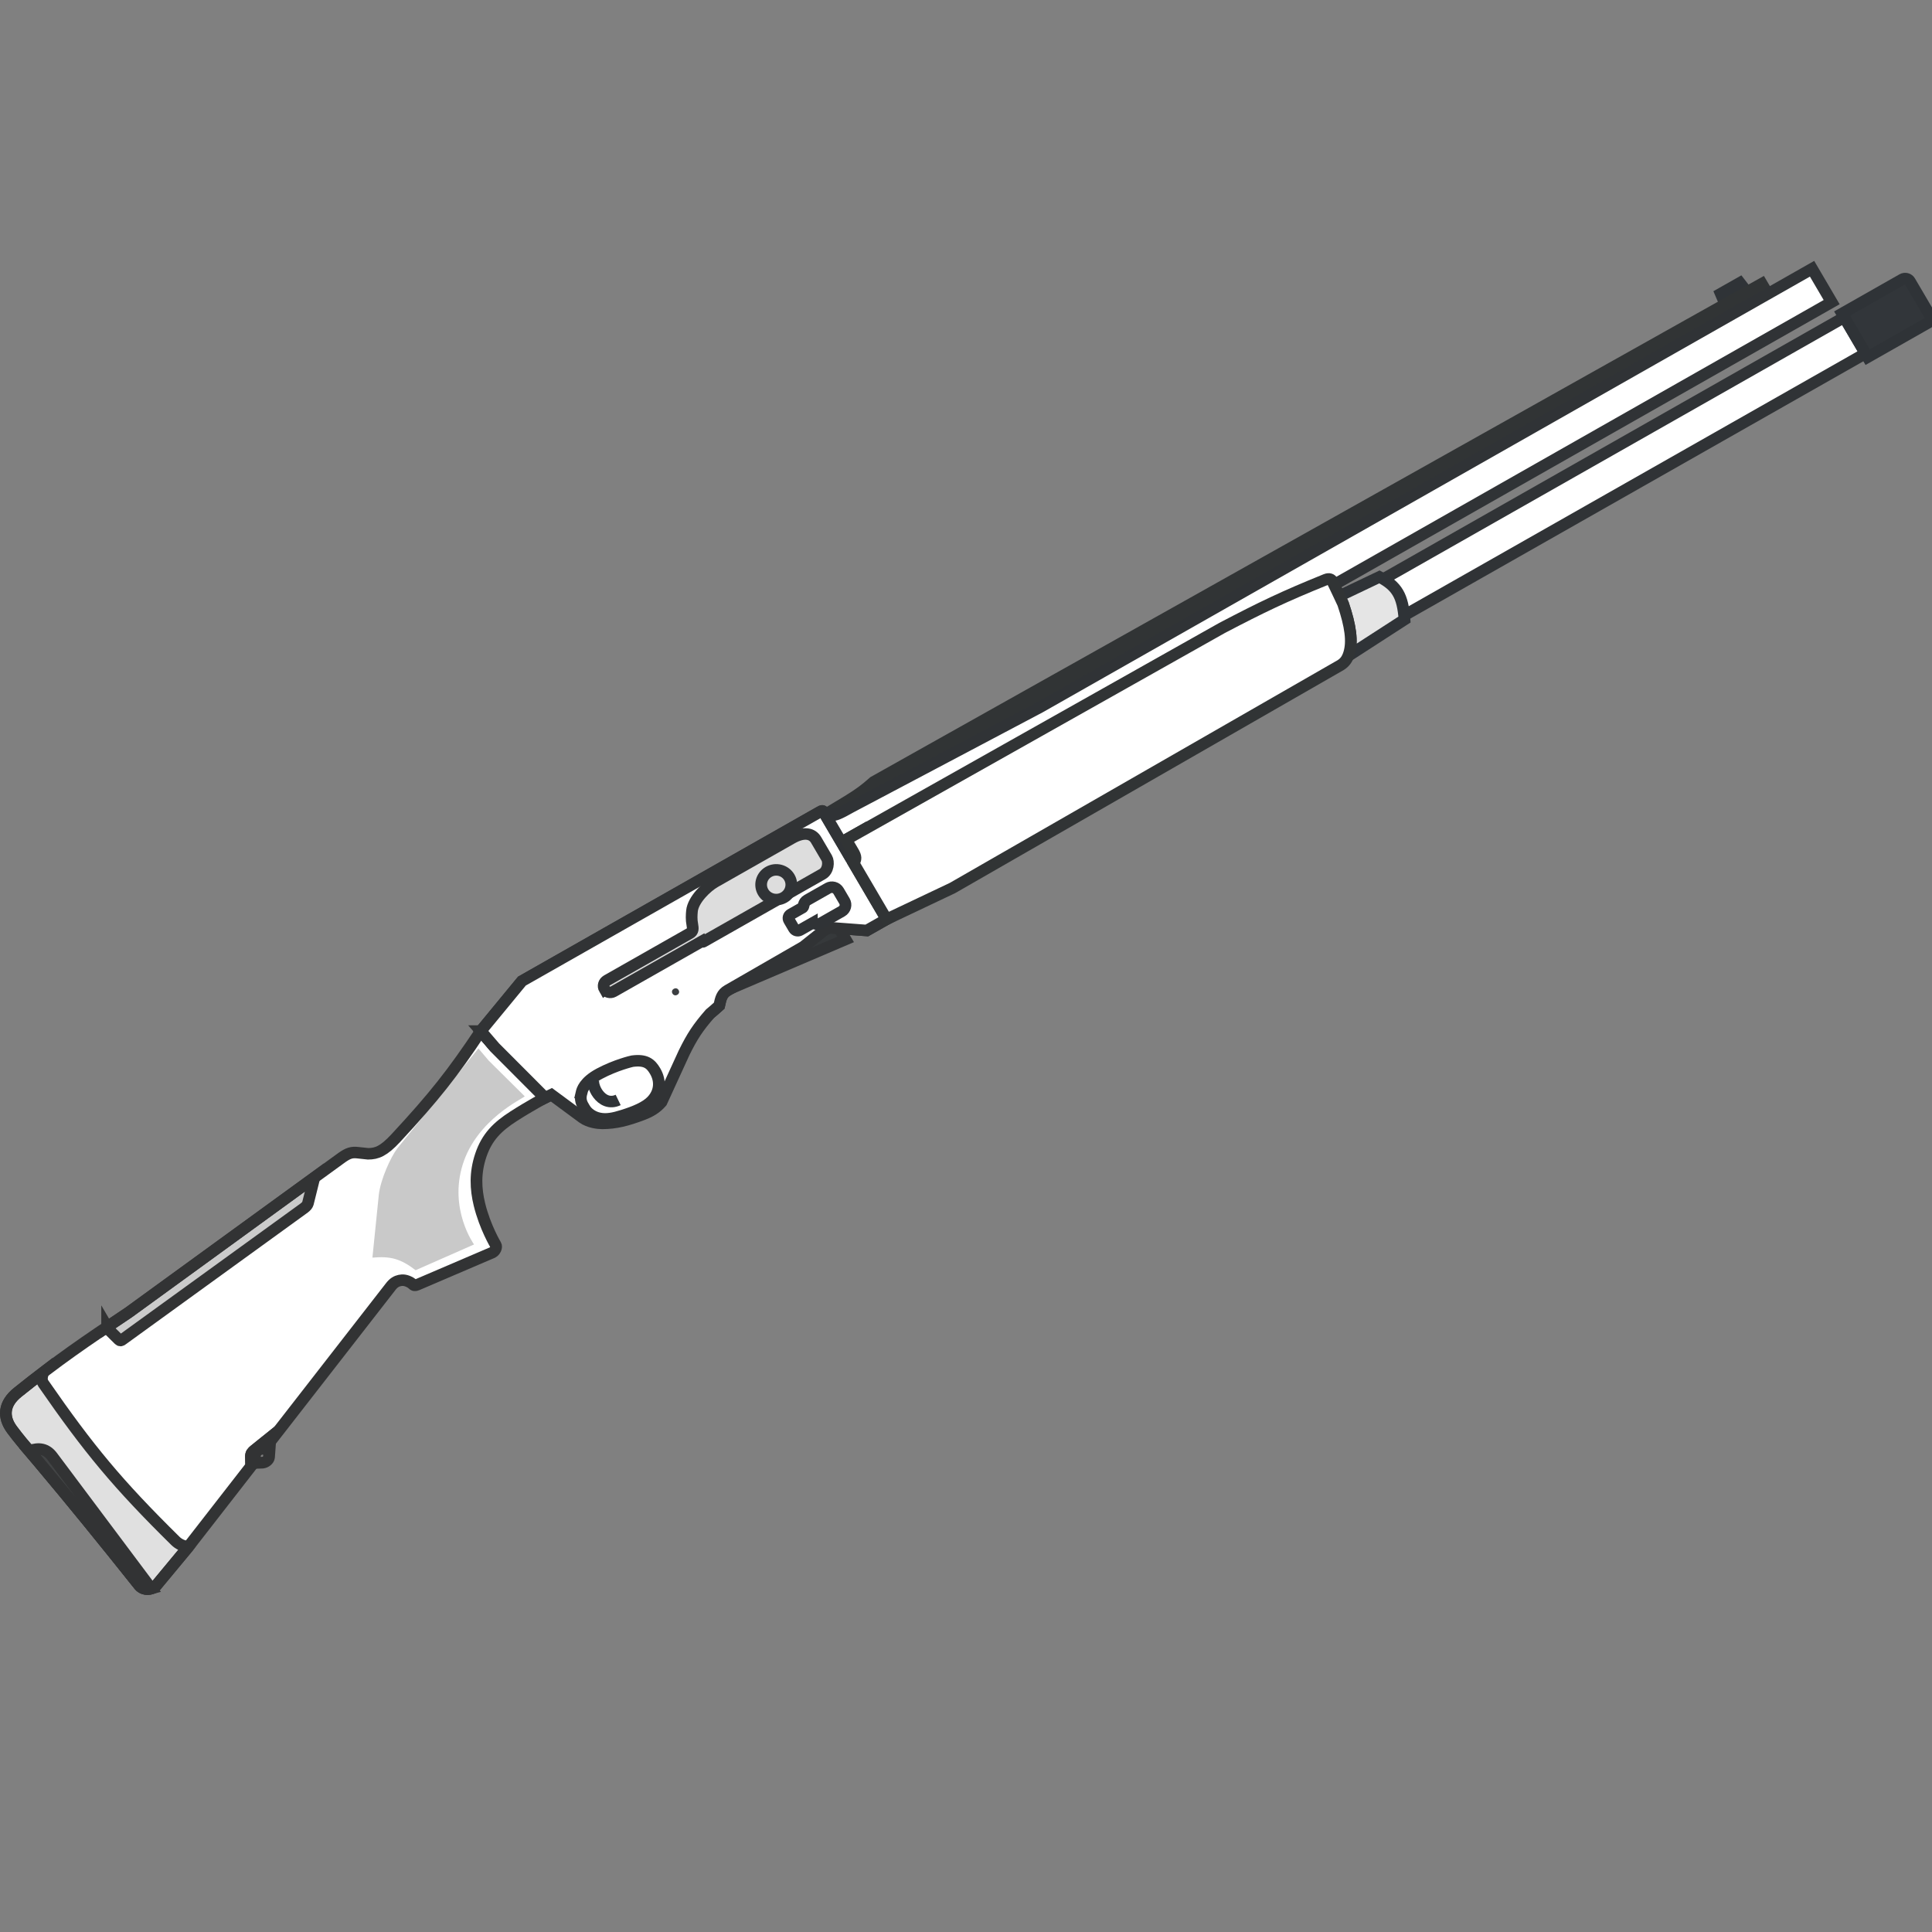<?xml version="1.0" encoding="UTF-8" standalone="no"?>
<svg
   width="20"
   height="20"
   viewBox="0 0 20 20"
   fill="none"
   version="1.1"
   id="svg44"
   sodipodi:docname="m3k.svg"
   inkscape:version="1.3.2 (091e20e, 2023-11-25, custom)"
   xmlns:inkscape="http://www.inkscape.org/namespaces/inkscape"
   xmlns:sodipodi="http://sodipodi.sourceforge.net/DTD/sodipodi-0.dtd"
   xmlns="http://www.w3.org/2000/svg"
   xmlns:svg="http://www.w3.org/2000/svg">
  <rect x="0" y="0" width="20" height="20" fill="#808080" stroke="none"/>
  <sodipodi:namedview
     id="namedview44"
     pagecolor="#000000"
     bordercolor="#000000"
     borderopacity="0.25"
     inkscape:showpageshadow="2"
     inkscape:pageopacity="0.0"
     inkscape:pagecheckerboard="true"
     inkscape:deskcolor="#aeaeae"
     inkscape:zoom="29.563636"
     inkscape:cx="10.418204"
     inkscape:cy="11.28075"
     inkscape:window-width="1920"
     inkscape:window-height="1009"
     inkscape:window-x="-8"
     inkscape:window-y="-8"
     inkscape:window-maximized="1"
     inkscape:current-layer="svg44" />
  <g
     clip-path="url(#clip0_619_1190)"
     id="g44"
     transform="matrix(0.184,0,0,0.181,-0.139,-0.258)"
     style="stroke-width:0.658;stroke-dasharray:none">
    <path
       d="m 39.684,53.533 c -0.021,0.221 -0.036,0.486 0.019,0.767 0.042,0.234 0.051,0.395 -0.135,0.502 l -4.668,2.695 c -0.176,0.102 -0.236,0.326 -0.135,0.502 0.102,0.176 0.326,0.236 0.502,0.135 l 4.986,-2.878 c 0.015,0.026 0.023,0.04 0.034,0.043 0.01,0.003 0.024,-0.005 0.05,-0.02 l 6.683,-3.858 c 0.345,-0.199 0.369,-0.708 0.247,-0.92 l -0.597,-1.034 c -0.214,-0.371 -0.674,-0.494 -1.364,-0.096 l -4.323,2.496 c -0.477,0.276 -1.239,1.018 -1.299,1.669 z"
       fill="#333638"
       id="path1"
       style="stroke-width:0.658;stroke-dasharray:none" />
    <path
       d="m 46.756,51.573 0.265,-0.153 c 0.292,-0.169 0.354,-0.561 0.292,-0.805 l -0.833,0.481 z"
       fill="#26292c"
       id="path2"
       style="stroke-width:0.658;stroke-dasharray:none" />
    <path
       d="m 97.754,18.667 1.181,-0.677 -0.295,-0.388 -1.073,0.619 z"
       stroke="#2f3337"
       stroke-width="0.417"
       id="path4"
       inkscape:label="path4"
       style="fill:none;stroke-width:0.658;stroke-dasharray:none" />
    <path
       d="m 34.45,62.85 c -0.837,0.464 -0.946,0.937 -0.974,1.059 -0.035,0.129 -0.047,0.239 -0.044,0.335 0.063,-0.063 0.133,-0.104 0.194,-0.138 0.115,-0.065 0.326,-0.075 0.377,0.101 0.188,0.574 0.437,0.753 0.939,1.014 0.064,0.034 0.143,-0.071 0.06,-0.141 -0.776,-0.653 -0.88,-1.184 -0.551,-2.23 z"
       fill="#36393a"
       stroke="#313435"
       stroke-width="0.417"
       id="path5"
       style="stroke-width:0.658;stroke-dasharray:none" />
    <path
       d="m 50.021,52.941 c -2.135,1.198 -4.002,2.294 -5.758,3.325 -1.664,0.977 -3.227,1.895 -4.823,2.784 -2.01,1.16 -3.904,2.111 -6.053,3.189 -0.825,0.414 -1.686,0.846 -2.607,1.317 l 0.642,0.654 c 2.904,-1.432 4.509,-2.272 7.359,-3.789 0.159,-0.092 0.271,-0.017 0.376,0.101 0.837,-0.561 1.322,-0.896 2.059,-1.578 0.09,-0.42 0.147,-0.686 0.482,-0.879 l 4.255,-2.491 0.916,-0.741 c 0.213,-0.182 0.405,-0.34 0.652,-0.341 l 1.999,0.154 1.114,-0.643 z"
       fill="#424548"
       id="path6"
       style="stroke-width:0.658;stroke-dasharray:none" />
    <path
       fill-rule="evenodd"
       clip-rule="evenodd"
       d="m 38.783,60.42 c -2.734,1.455 -4.322,2.287 -7.008,3.616 l 1.762,1.323 c 0.371,0.266 0.88,0.319 1.103,0.318 0.741,-0.003 1.376,-0.158 2.315,-0.523 0.375,-0.146 0.72,-0.345 1.015,-0.692 l 1.271,-2.82 c 0.46,-0.951 0.781,-1.444 1.467,-2.246 -0.488,0.41 -0.918,0.704 -1.548,1.126 -0.105,-0.118 -0.217,-0.193 -0.377,-0.101 z m -5.306,3.488 c 0.028,-0.123 0.14,-0.607 1.006,-1.076 0.92,-0.498 1.818,-0.71 1.85,-0.715 0.754,-0.102 1.038,0.144 1.283,0.568 0.323,0.559 0.282,1.198 -0.186,1.699 -0.34,0.364 -0.951,0.62 -1.637,0.839 -0.525,0.168 -0.918,0.247 -1.321,0.162 -0.382,-0.081 -0.679,-0.318 -0.815,-0.555 -0.145,-0.249 -0.303,-0.459 -0.179,-0.922 z"
       fill="#3c3f41"
       id="path7"
       style="stroke-width:0.658;stroke-dasharray:none" />
    <path
       d="m 32.89,64.671 -0.774,-0.544 0.074,-0.361 0.667,-0.315 0.343,0.226 -0.046,0.84 z"
       fill="#353839"
       id="path8"
       style="stroke-width:0.658;stroke-dasharray:none" />
    <path
       d="m 27.805,60.394 0.783,0.927 2.835,2.889 c 0,0 -0.857,0.461 -1.762,1.052 -0.924,0.604 -1.506,1.188 -1.855,2.238 -0.334,1.006 -0.287,1.931 -0.079,2.804 0.313,1.309 0.922,2.332 0.922,2.332 0.061,0.106 -0.021,0.331 -0.18,0.422 l -4.238,1.846 c -0.154,0.065 -0.181,0.041 -0.249,-0.021 -0.032,-0.029 -0.074,-0.067 -0.142,-0.107 -0.241,-0.14 -0.431,-0.153 -0.597,-0.115 -0.171,0.039 -0.34,0.119 -0.526,0.375 l -6.759,8.835 0.017,-0.24 -0.889,0.726 c -0.144,0.118 -0.208,0.191 -0.211,0.369 l 0.009,0.384 0.13,-0.005 -3.683,4.814 -1.802,2.207 C 9.336,92.344 8.846,92.415 8.594,92.1 6.362,89.254 4.912,87.437 2.914,85.019 2.788,84.866 2.659,84.713 2.528,84.557 2.174,84.136 1.803,83.696 1.432,83.187 0.902,82.46 0.964,81.701 1.757,81.055 4.099,79.147 5.511,78.177 7.996,76.489 L 19.994,67.626 c 0.35,-0.248 0.548,-0.318 0.903,-0.274 l 0.566,0.062 c 0.494,-0.002 0.872,-0.144 1.565,-0.903 2.15,-2.356 3.189,-3.696 4.778,-6.118 z"
       fill="#484A4B"
       id="path9"
       style="fill:#ffffff;fill-opacity:1;stroke-width:0.658;stroke-dasharray:none" />
    <path
       d="m 24.138,74.073 3.287,-1.473 c 0,0 -1.431,-2.008 -0.632,-4.586 0.799,-2.578 3.383,-3.756 3.485,-3.886 l -2.03,-2.046 -0.577,-0.693 -4.555,5.706 c -0.381,0.503 -0.949,1.786 -1.048,2.656 l -0.36,3.602 c 1.01,-0.088 1.567,0.05 2.43,0.719 z"
       fill="#404344"
       id="path11"
       style="fill:#c9c9c9;fill-opacity:1;stroke-width:0.658;stroke-dasharray:none" />
    <path
       d="m 6.782,77.314 0.092,0.16 0.573,0.577 c 0.068,0.06 0.107,0.058 0.179,0.003 L 17.875,70.51 c 0.126,-0.104 0.172,-0.16 0.204,-0.259 l 0.362,-1.479 -10.446,7.716 c -0.433,0.294 -0.834,0.567 -1.213,0.827 z"
       fill="#464849"
       stroke="#323334"
       stroke-width="0.417"
       id="path12"
       style="fill:#cbcbcb;fill-opacity:1;stroke-width:0.658;stroke-dasharray:none" />
    <path
       d="m 11.339,89.905 -0.01,0.014 -1.802,2.207 C 9.334,92.343 8.844,92.414 8.592,92.1 6.36,89.254 4.909,87.437 2.912,85.019 2.786,84.865 2.657,84.712 2.526,84.556 2.171,84.135 1.801,83.695 1.43,83.187 0.899,82.459 0.961,81.701 1.755,81.054 c 0.513,-0.418 0.981,-0.791 1.426,-1.136 -0.065,0.255 -0.12,0.436 0.026,0.651 2.557,3.752 4.167,5.728 7.412,8.98 0.201,0.202 0.428,0.291 0.719,0.355 z"
       fill="#464749"
       stroke="#323334"
       stroke-width="0.417"
       id="path13"
       style="fill:#e0e0e0;fill-opacity:1;stroke-width:0.658;stroke-dasharray:none" />
    <path
       fill-rule="evenodd"
       clip-rule="evenodd"
       d="m 15.973,83.63 -0.082,1.144 c -0.018,0.152 -0.189,0.286 -0.352,0.309 l -0.657,0.026 -0.009,-0.384 c 0.003,-0.179 0.067,-0.251 0.211,-0.369 z m -0.334,1.29 c 0.11,-0.063 0.148,-0.204 0.084,-0.314 -0.063,-0.11 -0.204,-0.148 -0.314,-0.084 -0.11,0.063 -0.147,0.204 -0.084,0.314 0.063,0.11 0.204,0.147 0.314,0.084 z"
       fill="#424446"
       stroke="#323334"
       stroke-width="0.417"
       id="path14"
       style="stroke-width:0.658;stroke-dasharray:none" />
    <path
       d="M 9.264,92.284 C 9.041,92.349 8.762,92.313 8.592,92.1 6.36,89.254 4.909,87.437 2.912,85.019 2.786,84.866 2.657,84.713 2.526,84.557 2.484,84.507 2.441,84.456 2.398,84.405 2.952,84.206 3.369,84.277 3.705,84.738 Z"
       fill="#424445"
       stroke="#323334"
       stroke-width="0.417"
       id="path15"
       style="stroke-width:0.658;stroke-dasharray:none" />
    <path
       d="m 41.905,57.943 4.049,-2.371 0.916,-0.741 c 0.213,-0.182 0.405,-0.34 0.652,-0.341 l 0.444,0.034 0.364,0.631 z"
       fill="#36393b"
       stroke="#313335"
       stroke-width="0.834"
       id="path21"
       style="stroke-width:0.658;stroke-dasharray:none" />
    <rect
       x="78.42"
       y="34.636"
       width="30.133"
       height="2.389"
       transform="rotate(-30,78.42,34.636)"
       fill="#373B3F"
       stroke="#303336"
       stroke-width="0.834"
       id="rect23"
       style="fill:#ffffff;fill-opacity:1;stroke-width:0.658;stroke-dasharray:none" />
    <path
       d="m 76.317,35.956 c 0.423,1.271 0.546,2.17 0.336,2.847 -0.016,0.05 -0.032,0.097 -0.05,0.141 l 3.171,-2.084 c -0.103,-1.357 -0.409,-1.904 -1.409,-2.44 l -2.253,1.092 c 0.113,0.244 0.205,0.444 0.205,0.444 z"
       fill="#41464B"
       stroke="#2f3337"
       stroke-width="0.834"
       id="path24"
       style="fill:#e5e5e5;fill-opacity:1;stroke-width:0.658;stroke-dasharray:none" />
    <path
       d="m 104.393,19.357 1.439,2.493 3.394,-1.96 c 0.147,-0.085 0.197,-0.272 0.112,-0.418 l -1.133,-1.962 c -0.084,-0.146 -0.271,-0.197 -0.418,-0.112 z"
       fill="#32363a"
       stroke="#2f3337"
       stroke-width="0.834"
       id="path25"
       style="stroke-width:0.658;stroke-dasharray:none" />
    <path
       d="M 100.21,18.236 99.873,17.653 49.915,46.142 c -0.473,0.428 -0.783,0.664 -1.458,1.089 l -0.966,0.593 0.107,0.186 0.896,-0.341 c 0.043,-0.025 0.088,-0.051 0.136,-0.078 l 5.454,-2.931 c 0.189,-0.449 0.364,-0.679 0.784,-1.024 l 3.213,-1.784 c 0.502,-0.161 0.76,-0.112 1.144,-0.039 0.036,0.007 0.073,0.014 0.112,0.021 l 1.126,-0.65 c 0.185,-0.452 0.329,-0.795 0.747,-1.138 l 3.107,-1.723 c 0.502,-0.161 0.76,-0.112 1.144,-0.039 h 1e-4 c 0.006,0.001 0.013,0.003 0.019,0.004 l 1.363,-0.787 c 0.168,-0.407 0.32,-0.726 0.709,-1.046 l 3.08,-1.708 c 0.51,-0.163 0.765,-0.166 1.157,-0.102 l 1.378,-0.796 c 0.142,-0.356 0.262,-0.629 0.621,-0.924 l 3.293,-1.83 c 0.467,-0.15 0.72,-0.164 1.06,-0.117 l 1.339,-0.773 c 0.142,-0.356 0.262,-0.629 0.621,-0.924 L 83.394,27.45 c 0.467,-0.15 0.72,-0.164 1.06,-0.117 l 1.339,-0.773 c 0.142,-0.356 0.262,-0.629 0.621,-0.924 l 3.292,-1.83 c 0.467,-0.15 0.72,-0.164 1.06,-0.117 l 1.194,-0.69 c 0.128,-0.312 0.256,-0.563 0.583,-0.832 l 3.637,-2.029 c 0.419,-0.134 0.666,-0.16 0.959,-0.129 z"
       fill="#353839"
       stroke="#313435"
       stroke-width="0.417"
       id="path27"
       style="fill:#313435;fill-opacity:1;stroke-width:0.658;stroke-dasharray:none" />
    <circle
       cx="37.433"
       cy="61.269"
       transform="rotate(-30,37.433,61.269)"
       fill="#a2352b"
       id="circle28"
       r="0.122"
       style="stroke-width:0.658;stroke-dasharray:none" />
    <path
       d="m 27.805,60.394 0.783,0.927 2.835,2.889 c 0,0 -0.857,0.461 -1.762,1.052 -0.924,0.604 -1.506,1.188 -1.855,2.238 -0.334,1.006 -0.287,1.931 -0.079,2.804 0.313,1.309 0.922,2.332 0.922,2.332 0.061,0.106 -0.021,0.331 -0.18,0.422 l -4.238,1.846 c -0.154,0.065 -0.181,0.041 -0.249,-0.021 -0.032,-0.029 -0.074,-0.067 -0.142,-0.107 -0.241,-0.14 -0.431,-0.153 -0.597,-0.115 -0.171,0.039 -0.34,0.119 -0.526,0.375 l -6.759,8.835 0.017,-0.24 -0.889,0.726 c -0.144,0.118 -0.208,0.191 -0.211,0.369 l 0.009,0.384 0.13,-0.005 -3.683,4.814 -1.802,2.207 C 9.336,92.344 8.846,92.415 8.594,92.1 6.362,89.254 4.912,87.437 2.914,85.019 2.788,84.866 2.659,84.713 2.528,84.557 2.174,84.136 1.803,83.696 1.432,83.187 0.902,82.46 0.964,81.701 1.757,81.055 4.099,79.147 5.511,78.177 7.996,76.489 l 11.998,-8.862 c 0.35,-0.248 0.548,-0.318 0.903,-0.274 l 0.566,0.062 c 0.494,-0.002 0.872,-0.144 1.565,-0.903 2.15,-2.356 3.189,-3.696 4.778,-6.118 z"
       stroke="#323334"
       stroke-width="0.834"
       id="path29"
       style="stroke-width:0.658;stroke-dasharray:none" />
    <path
       d="m 40.984,51.865 4.058,-2.343 0.81,0.239 0.674,1.167 -0.247,0.92 -5.941,3.43 c -0.027,0.015 -0.04,0.023 -0.05,0.02 -0.01,-0.003 -0.018,-0.016 -0.033,-0.043 l -0.902,0.521 -0.367,-0.636 0.583,-0.337 c 0.186,-0.107 0.177,-0.268 0.135,-0.502 l -0.008,-0.041 c -0.046,-0.266 -0.03,-0.516 -0.011,-0.727 0.06,-0.651 0.822,-1.394 1.299,-1.669 z"
       stroke="#313335"
       stroke-width="0.417"
       id="path30"
       style="stroke-width:0.658;stroke-dasharray:none" />
    <path
       d="m 34.902,57.498 c -0.176,0.102 -0.236,0.326 -0.135,0.502 0.102,0.176 0.326,0.236 0.502,0.135 l 4.986,-2.879 c 0.015,0.026 0.023,0.04 0.033,0.043 0.011,0.003 0.024,-0.005 0.05,-0.02 l 6.683,-3.858 c 0.345,-0.199 0.369,-0.708 0.247,-0.92 l -0.582,-1.008 1.008,-0.582 2.327,4.031 c -2.135,1.198 -4.002,2.294 -5.758,3.325 -1.664,0.977 -3.227,1.895 -4.823,2.784 -2.01,1.16 -3.904,2.111 -6.053,3.189 -0.824,0.414 -1.686,0.846 -2.607,1.316 l -2.193,-2.235 2.187,-2.642 8.911,-5.145 c -0.021,0.221 -0.036,0.486 0.019,0.767 0.042,0.234 0.051,0.395 -0.135,0.502 z"
       fill="#45484b"
       id="path31"
       style="stroke-width:0.658;stroke-dasharray:none" />
    <path
       d="m 47.031,47.804 c -0.035,-0.01 -0.082,0.016 -0.179,0.073 l -16.734,9.662 0.658,1.14 8.911,-5.145 c 0.06,-0.651 0.822,-1.394 1.299,-1.669 l 4.323,-2.496 c 0.69,-0.398 1.15,-0.275 1.364,0.097 l 0.015,0.026 1.008,-0.582 -0.567,-0.981 C 47.085,47.853 47.062,47.813 47.031,47.804 Z"
       fill="#474b4d"
       id="path32"
       style="stroke-width:0.658;stroke-dasharray:none" />
    <path
       d="m 28.588,61.32 -0.783,-0.927 2.312,-2.855 16.734,-9.662 c 0.098,-0.056 0.144,-0.083 0.179,-0.073 0.032,0.009 0.055,0.049 0.098,0.125 l 2.894,5.012 0.613,1.061 -1.114,0.643 -1.999,-0.154 c -0.247,0.001 -0.439,0.159 -0.652,0.341 l -0.916,0.741 -4.255,2.491 c -0.336,0.194 -0.393,0.46 -0.482,0.88 -0.738,0.682 -1.222,1.017 -2.059,1.578 -0.105,-0.118 -0.217,-0.193 -0.377,-0.101 -2.851,1.517 -4.456,2.357 -7.359,3.789 l -0.642,-0.654 z"
       stroke="#313335"
       stroke-width="0.417"
       id="path33"
       style="stroke-width:0.658;stroke-dasharray:none" />
    <path
       d="m 27.805,60.393 0.783,0.927 2.193,2.235 0.642,0.654 0.352,-0.174 1.762,1.323 c 0.371,0.266 0.88,0.319 1.103,0.318 0.741,-0.003 1.376,-0.158 2.315,-0.523 0.375,-0.146 0.72,-0.345 1.015,-0.692 l 1.271,-2.82 c 0.46,-0.951 0.777,-1.441 1.463,-2.243 0.162,-0.136 0.331,-0.285 0.515,-0.456 0.09,-0.42 0.147,-0.686 0.482,-0.88 l 4.255,-2.491 0.916,-0.741 c 0.213,-0.182 0.405,-0.34 0.652,-0.341 l 1.999,0.154 1.114,-0.643 -0.612,-1.061 -2.894,-5.012 c -0.043,-0.075 -0.066,-0.115 -0.098,-0.125 -0.035,-0.01 -0.082,0.016 -0.179,0.073 l -16.734,9.662 z"
       stroke="#313335"
       stroke-width="0.834"
       id="path34"
       style="fill:#ffffff;fill-opacity:1;stroke-width:0.658;stroke-dasharray:none" />
    <path
       d="m 34.767,58 c -0.102,-0.176 -0.041,-0.401 0.135,-0.502 l 4.668,-2.695 c 0.186,-0.107 0.177,-0.268 0.135,-0.502 -0.055,-0.281 -0.039,-0.546 -0.019,-0.767 0.06,-0.651 0.822,-1.394 1.299,-1.669 l 4.323,-2.496 c 0.69,-0.398 1.15,-0.275 1.364,0.097 l 0.597,1.034 c 0.122,0.212 0.098,0.721 -0.247,0.92 l -6.683,3.858 c -0.027,0.015 -0.04,0.023 -0.05,0.02 -0.01,-0.003 -0.018,-0.016 -0.033,-0.043 l -4.986,2.879 c -0.176,0.101 -0.401,0.041 -0.502,-0.135 z"
       stroke="#313335"
       stroke-width="0.417"
       id="path35"
       style="fill:#dddddd;fill-opacity:1;stroke-width:0.658;stroke-dasharray:none" />
    <path
       d="m 33.475,63.908 c 0.028,-0.123 0.14,-0.607 1.006,-1.076 0.92,-0.498 1.818,-0.71 1.85,-0.715 0.754,-0.102 1.038,0.143 1.283,0.568 0.323,0.559 0.282,1.198 -0.186,1.699 -0.34,0.364 -0.951,0.62 -1.637,0.839 -0.525,0.168 -0.918,0.247 -1.321,0.162 -0.382,-0.081 -0.679,-0.318 -0.815,-0.555 -0.011,-0.019 -0.022,-0.038 -0.034,-0.057 v 0 c -0.134,-0.226 -0.26,-0.438 -0.145,-0.865 z"
       stroke="#313335"
       stroke-width="0.417"
       id="path36"
       style="stroke-width:0.658;stroke-dasharray:none" />
    <circle
       cx="38.762"
       cy="58.151"
       transform="rotate(-30,38.762,58.151)"
       fill="#3c3f42"
       id="circle36"
       r="0.199"
       style="stroke-width:0.658;stroke-dasharray:none" />
    <path
       d="m 46.432,54.236 c -0.089,0.051 -0.672,0.388 -0.672,0.388 -0.117,0.068 -0.267,0.028 -0.335,-0.09 l -0.276,-0.477 c -0.068,-0.117 -0.028,-0.267 0.09,-0.335 0,0 0.584,-0.337 0.672,-0.388 0.089,-0.051 0.012,-0.29 0.266,-0.436 l 1.167,-0.674 c 0.205,-0.118 0.467,-0.048 0.586,0.157 l 0.337,0.583 c 0.118,0.205 0.048,0.467 -0.157,0.586 l -1.167,0.674 c -0.254,0.147 -0.422,-0.039 -0.511,0.012 z"
       stroke="#163450"
       stroke-width="0.417"
       id="path38"
       style="fill:#ffffff;fill-opacity:1;stroke:#303336;stroke-width:0.658;stroke-dasharray:none;stroke-opacity:1" />
    <circle
       cx="44.427"
       cy="52.025"
       transform="rotate(-30,44.427,52.025)"
       fill="#2C69A2"
       stroke="#163450"
       stroke-width="0.417"
       id="circle39"
       style="fill:#dddddd;fill-opacity:1;stroke:#303336;stroke-width:0.658;stroke-dasharray:none;stroke-opacity:1"
       r="0.849" />
    <path
       d="m 47.226,48.098 c -0.029,-0.05 -0.012,-0.114 0.038,-0.142 l 0.085,-0.049 c 0.05,-0.029 0.114,-0.012 0.142,0.038 l 0.055,0.095 c 0.167,0.045 0.448,-0.082 1.084,-0.449 l 10.633,-5.715 43.44,-25.08 1.102,1.909 -53.888,31.113 -0.551,-0.955 -1.008,0.582 0.53,0.917 c 0.029,0.05 0.012,0.114 -0.038,0.142 l -0.085,0.049 c -0.05,0.029 -0.114,0.012 -0.142,-0.038 z"
       stroke="#303336"
       stroke-width="0.834"
       id="path39"
       style="fill:#ffffff;fill-opacity:1;stroke-width:0.658;stroke-dasharray:none" />
    <path
       d="M 48.357,49.447 69.513,37.338 c 2.218,-1.181 3.486,-1.801 5.83,-2.764 0.193,-0.079 0.307,-0.02 0.361,0.074 0.061,0.106 0.614,1.308 0.614,1.308 0.423,1.271 0.545,2.17 0.336,2.847 -0.104,0.336 -0.247,0.513 -0.468,0.659 L 54.34,52.215 50.633,54.002 48.781,50.793 c 0.145,-0.228 0.143,-0.365 -0.026,-0.657 z"
       stroke="#313435"
       stroke-width="0.834"
       id="path44"
       style="fill:#ffffff;fill-opacity:1;stroke-width:0.658;stroke-dasharray:none" />
    <path
       style="fill:none;fill-opacity:1;stroke:#2f3337;stroke-width:0.658;stroke-linejoin:bevel;stroke-dasharray:none;stroke-opacity:1;paint-order:markers stroke fill"
       d="m 34.181,63.067 c -0.234,0.344 0.381,1.728 1.353,1.268"
       id="path45"
       sodipodi:nodetypes="cc" />
  </g>
  <defs
     id="defs44">
    <clipPath
       id="clip0_619_1190">
      <rect
         width="110"
         height="110"
         fill="#ffffff"
         id="rect44"
         x="0"
         y="0" />
    </clipPath>
  </defs>
</svg>
